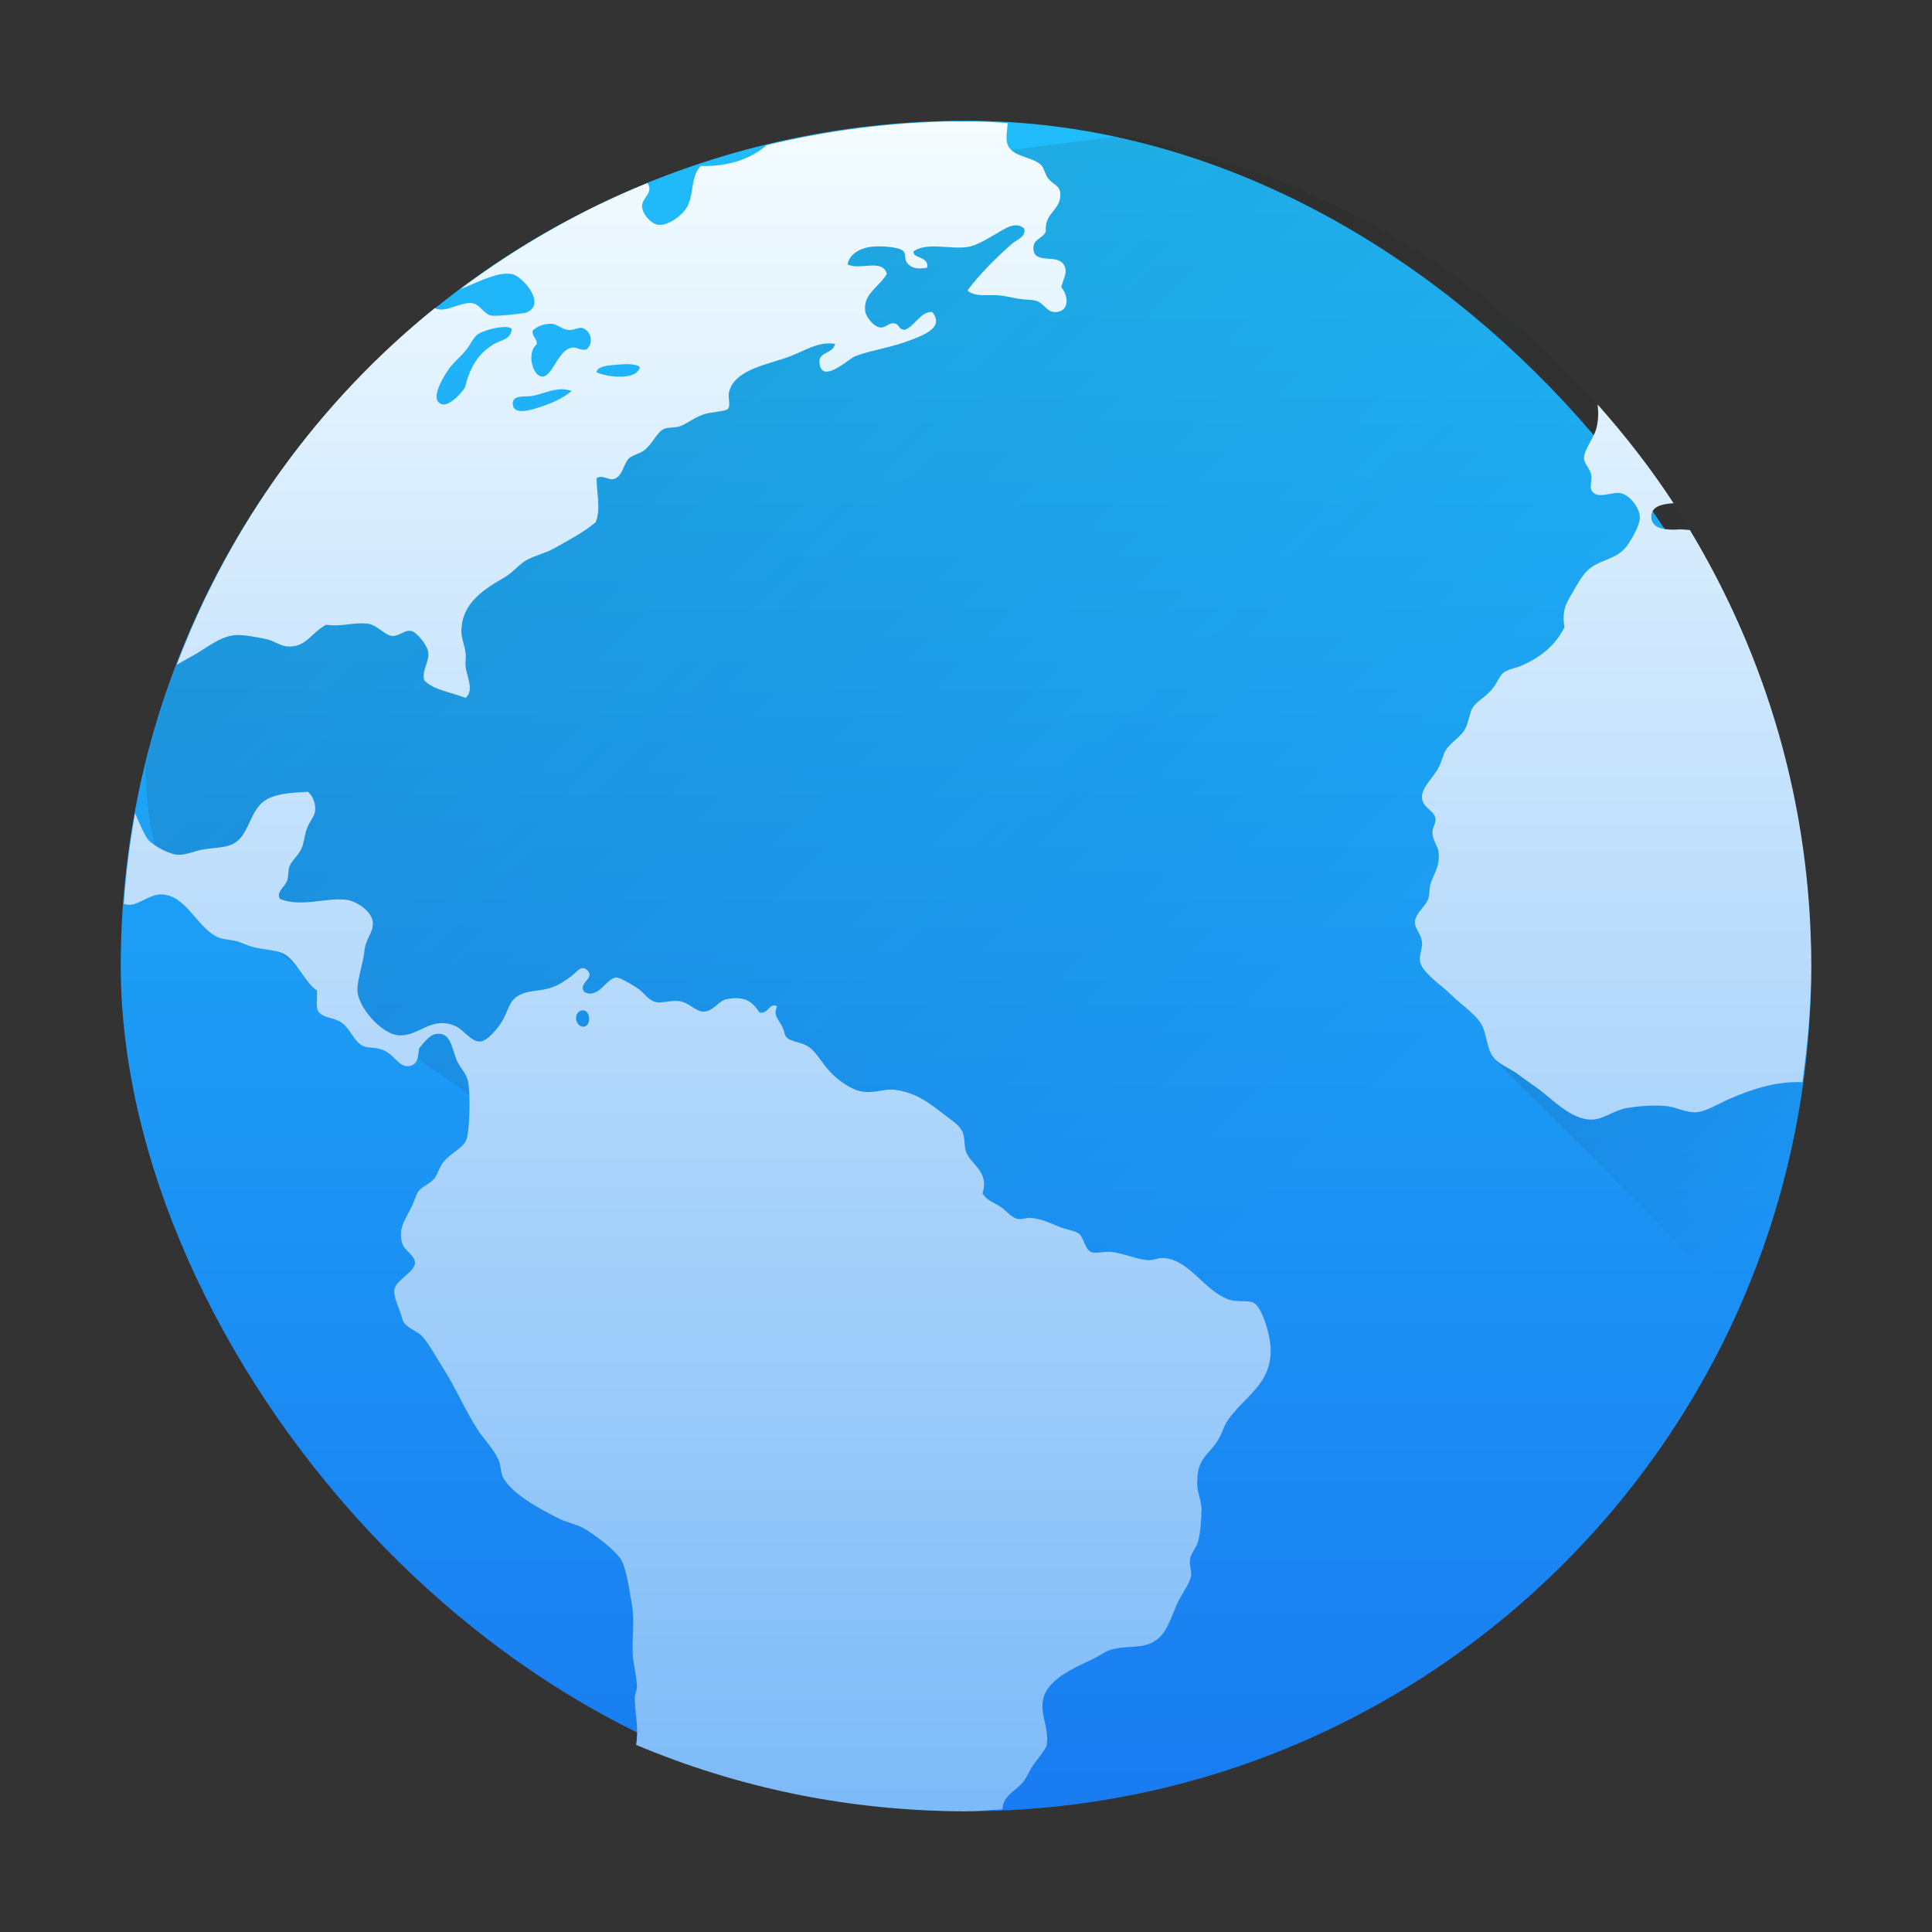 <?xml version="1.0" encoding="UTF-8" standalone="no"?>
<svg xmlns="http://www.w3.org/2000/svg" xmlns:xlink="http://www.w3.org/1999/xlink" width="32" height="32">
  <rect width="100%" height="100%" fill="#333333" stroke="none"/>
  <defs>
    <linearGradient id="a">
      <stop stop-color="#197cf1"/>
      <stop offset="1" stop-color="#20bcfa"/>
    </linearGradient>
    <linearGradient xlink:href="#a" id="d" x2="0" y1="545.798" y2="517.798" gradientUnits="userSpaceOnUse"/>
    <linearGradient xlink:href="#b" id="g" x2="0" y1="30" y2="2" gradientUnits="userSpaceOnUse"/>
    <linearGradient id="b">
      <stop stop-color="#7cbaf8"/>
      <stop offset="1" stop-color="#f4fcff"/>
    </linearGradient>
    <linearGradient xlink:href="#c" id="f" x1="23" x2="30" y1="12.506" y2="19.506" gradientUnits="userSpaceOnUse"/>
    <linearGradient id="c">
      <stop stop-color="#292c2f"/>
      <stop offset="1" stop-opacity="0"/>
    </linearGradient>
    <linearGradient xlink:href="#c" id="e" x1=".043" x2="22.064" y1="-2.981" y2="19.039" gradientUnits="userSpaceOnUse"/>
  </defs>
  <g transform="translate(-384.571 -515.798)">
    <rect width="28" height="28" x="386.571" y="517.798" fill="url(#d)" rx="14"/>
    <path fill="url(#e)" fill-rule="evenodd" d="m18.594 2.248-2.975.381-4.135 2.387-1.502 2.602S8.009 9.007 7.711 8.928c-2.517-.03-3.869.665-4.58 1.547-.301.703-.537 1.44-.721 2.197-.005.761.162 1.352.162 1.352 7.061 6.356 14.121 9.096 21.182 13.643.445-.295.869-.616 1.275-.959.023-.02.045-.041.068-.061.36-.308.703-.636 1.029-.979.072-.076.14-.155.211-.232.283-.31.553-.632.807-.967.057-.076.114-.152.17-.229.275-.38.535-.772.771-1.18.018-.03.037-.059.055-.09 1.065-1.864 1.714-3.999 1.824-6.281 0-.006.002-.013.002-.02v-.002l-1.824-7.637c-2-3.488-5.452-6.021-9.549-6.783Z" opacity=".2" transform="translate(384.571 515.798)"/>
    <path fill="url(#f)" fill-rule="evenodd" d="m29.012 10.842-4.307 6.66 4.119 4.119C29.576 19.901 30 18.003 30 16c0-1.826-.358-3.562-.988-5.158z" opacity=".2" transform="translate(384.571 515.798)"/>
    <path fill="url(#g)" d="M15.807 2.01c-1.072.015-2.111.154-3.111.395-.263.236-.652.356-1.088.344-.156.149-.12.428-.205.633-.072.172-.324.356-.496.342-.127-.011-.273-.19-.273-.309-0-.143.199-.223.09-.383-1.114.452-2.151 1.047-3.1 1.756.254-.094.535-.251.766-.256.038-0.0.073.003.107.012.155.041.563.488.223.633-.032.014-.499.065-.58.051-.119-.02-.189-.184-.309-.205-.201-.035-.456.174-.629.08C5.293 6.642 3.813 8.677 2.926 11.012c.081-.047.165-.096.238-.135.25-.13.461-.34.752-.359.145-.003.355.039.494.068.129.026.232.113.344.121.316.024.391-.222.648-.359.266.038.443-.045.684-.018.164.018.282.193.41.203.107.011.203-.1.307-.084.101.016.275.236.291.359.021.154-.112.292-.068.461.161.164.454.197.684.291.15-.123.02-.353 0-.531-.003-.079.011-.148 0-.221-.014-.123-.068-.236-.068-.342-.003-.486.392-.714.719-.906.141-.084.252-.23.375-.291.173-.087.302-.107.445-.188.259-.145.481-.263.684-.428.094-.221.01-.516.018-.734.094-.057.174.026.273.018.156-.033.169-.254.258-.342.051-.051.192-.087.256-.137.156-.122.206-.307.342-.359.049-.02.161-.014.238-.035.101-.027.245-.147.41-.203.107-.037.354-.045.395-.086.051-.051-0-.196.018-.273.083-.386.664-.468 1.008-.598.241-.091.487-.258.752-.207-.052.183-.298.119-.256.342.058.309.471-.089.58-.135.209-.088.566-.141.84-.24.24-.088.67-.222.443-.496-.189-.011-.279.221-.443.291-.114.018-.093-.094-.189-.104-.092-.011-.144.084-.238.068-.094-.016-.226-.163-.24-.273-.037-.285.241-.402.359-.615-.078-.258-.435-.053-.65-.154.021-.154.18-.26.359-.289.147-.025.477-.012.564.066.051.043.004.151.086.223.087.079.194.071.307.053.041-.195-.253-.147-.221-.275.231-.151.606-.026.889-.068.163-.024.334-.14.479-.221.137-.078.315-.214.461-.086.04.14-.127.186-.205.256-.262.233-.531.499-.734.77.125.122.351.061.562.086.083.011.186.035.273.051.102.018.211.013.291.033.144.035.182.189.324.189.234-0.0.236-.254.104-.412.042-.161.107-.244.051-.357-.105-.211-.492-.011-.512-.273-.013-.17.143-.164.205-.291-.028-.329.27-.353.238-.648-.014-.123-.119-.125-.205-.24-.045-.059-.065-.177-.119-.223-.179-.151-.542-.122-.564-.41-.003-.098.011-.185.02-.277-.165-.008-.328-.023-.494-.025h-.387zM9.146 5.363c.08.011.177.096.273.104.091.003.167-.05.223-.035.143.038.203.254.068.359-.112.014-.156-.048-.24-.033-.232.04-.321.494-.494.479-.164-.014-.252-.413-.086-.531.011-.104-.076-.12-.07-.223.049-.063.19-.131.326-.119zm-.77.053c.048.002.083.013.102.033-.023.182-.166.171-.307.256-.243.147-.384.37-.461.684-.022.091-.261.333-.377.309-.271-.057.075-.557.137-.633.068-.084.16-.159.24-.256.078-.094.13-.221.205-.273.083-.057.318-.125.461-.119zm2.023.615c.087.002.164.016.199.051-.056.226-.541.166-.719.084.012-.085.144-.108.256-.119.079-.003.177-.018.264-.016zm-1.107.416c.058-.002.117.011.178.027-.157.132-.328.206-.598.291-.13.041-.355.092-.377-.053-.027-.178.19-.136.309-.152.149-.021.313-.108.488-.113zm17.17.254c.013.128.015.25-.02.389-.046.185-.213.353-.205.514.011.083.101.162.121.273.011.059-.028.186 0 .24.087.168.324.026.479.051.151.024.326.241.324.41-.002.118-.113.314-.188.428-.149.227-.351.237-.564.357-.178.101-.255.27-.359.445-.113.19-.183.305-.137.58-.153.303-.385.489-.701.633-.094.042-.221.057-.307.119-.068.049-.108.182-.205.291-.12.133-.246.189-.309.291-.049.079-.065.236-.119.342-.073.144-.228.214-.324.359-.044.067-.073.203-.121.291-.108.197-.293.339-.273.512.02.167.21.196.223.342.003.082-.054.133-.051.223.003.131.091.223.102.324.025.254-.087.356-.135.529-.023.083-.013.175-.035.24-.042.127-.219.242-.223.393-.002.107.11.192.119.342.003.103-.051.214-.033.309.036.186.369.402.514.547.193.193.446.343.529.547.07.173.07.399.205.529.1.096.265.156.393.256.119.093.25.174.377.273.208.163.522.488.854.463.173-.013.351-.155.547-.189.202-.036.464-.054.668-.033.156.016.316.109.479.102.171-.011.368-.138.562-.223.308-.134.755-.3 1.205-.275C29.94 17.293 30 16.655 30 16c0-2.649-.741-5.113-2.01-7.221-.059-.004-.113-.012-.178-.01-.173.011-.458.011-.461-.205-.002-.177.167-.216.369-.229-.378-.578-.801-1.121-1.258-1.635zM5.094 13.115c-.284.016-.469.029-.631.102-.37.168-.298.669-.668.787-.128.041-.303.042-.443.068-.121.022-.269.089-.395.086-.148-.003-.406-.146-.494-.24-.061-.066-.16-.295-.225-.447-.089.492-.151.993-.188 1.502.03.006.062.014.088.014.162.001.335-.167.514-.172.419-.012.601.533.939.701.085.042.197.044.307.068.088.02.155.057.24.086.181.061.402.055.547.119.218.097.377.506.564.615.011.11-.02.259.018.342.088.12.214.094.359.172.174.094.227.336.393.41.057.025.201.023.291.051.227.069.3.331.494.273.127-.037.118-.169.139-.291.084-.091.175-.236.307-.238.212-.011.231.22.309.426.044.117.158.219.188.342.053.212.027.848-.018.975-.053.156-.265.222-.395.395-.061.081-.09.199-.137.256-.084.102-.209.129-.271.223-.035.053-.069.167-.104.238-.103.217-.241.372-.154.633.036.107.205.18.205.307 0.0.149-.317.282-.342.445-.018.121.098.338.137.496.028.119.254.194.324.273.12.135.217.325.326.494.217.333.387.738.598 1.061.112.169.267.321.342.496.038.088.033.194.068.273.122.276.661.564.939.701.13.063.275.086.395.152.181.101.539.372.631.531.082.143.132.49.172.717.053.3.002.531.018.855.011.176.066.353.068.529.001.062-.032.107-.035.17-.003.213.053.453.035.668-.001.046-.006.081-.014.121C12.213 29.608 14.059 30 16 30c.203 0 .401-.023.602-.031.005-.032.009-.064.016-.09.062-.173.221-.231.324-.359.078-.097.114-.21.188-.307.08-.105.152-.198.205-.291.051-.312-.124-.53-.051-.803.082-.307.505-.494.803-.633.102-.048.208-.125.291-.154.206-.072.462-.033.65-.102.32-.117.354-.46.512-.752.075-.138.173-.277.188-.375.013-.088-.032-.171-.018-.275.016-.103.108-.193.137-.307.037-.148.053-.364.053-.529 0-.135-.063-.255-.068-.377-.022-.443.16-.493.324-.734.082-.12.112-.256.17-.342.275-.411.753-.609.719-1.23-.012-.206-.14-.671-.291-.736-.086-.038-.285-.003-.41-.051-.404-.151-.642-.652-1.061-.684-.089-.011-.171.037-.271.035-.166-.011-.416-.116-.6-.137-.117-.013-.272.035-.342 0-.107-.052-.118-.248-.205-.307-.069-.047-.202-.063-.307-.104-.168-.065-.302-.141-.496-.154-.06-.003-.135.029-.205.018-.107-.018-.192-.145-.291-.205-.124-.076-.24-.113-.291-.221.112-.368-.198-.471-.273-.684-.036-.1-.019-.22-.051-.309-.044-.127-.171-.2-.309-.307-.247-.19-.467-.368-.82-.412-.155-.02-.308.047-.496.035-.199-.013-.449-.187-.598-.357-.145-.166-.216-.315-.342-.395-.119-.077-.278-.075-.359-.152-.036-.034-.03-.092-.068-.172-.06-.124-.161-.193-.086-.342-.136-.07-.14.129-.289.104-.133-.189-.245-.278-.547-.223-.138.025-.216.201-.377.205-.132.011-.236-.147-.41-.172-.132-.018-.281.035-.375.018-.146-.029-.191-.151-.324-.238-.098-.064-.287-.174-.342-.172-.172.011-.294.366-.531.24-.115-.146.187-.223.051-.359-.104-.104-.191.046-.273.104-.095.066-.184.131-.289.17-.235.088-.381.042-.564.137-.17.088-.177.235-.273.41-.079.143-.259.351-.377.359-.143.011-.28-.2-.41-.256-.391-.17-.581.15-.906.154-.302.011-.732-.486-.717-.77.003-.173.099-.436.119-.65.018-.17.135-.272.137-.428.003-.208-.275-.368-.41-.393-.319-.059-.763.129-1.129-.018-.07-.116.082-.196.121-.309.022-.064.01-.15.033-.221.041-.109.154-.193.205-.309.038-.088.048-.215.086-.324.044-.124.127-.204.137-.291.013-.115-.031-.248-.121-.324zm4.57 3.619c.116.011.13.25.012.27-.128.02-.192-.2-.068-.258.021-.011.04-.013.057-.012z" transform="translate(384.571 515.798)"/>
  </g>
</svg>